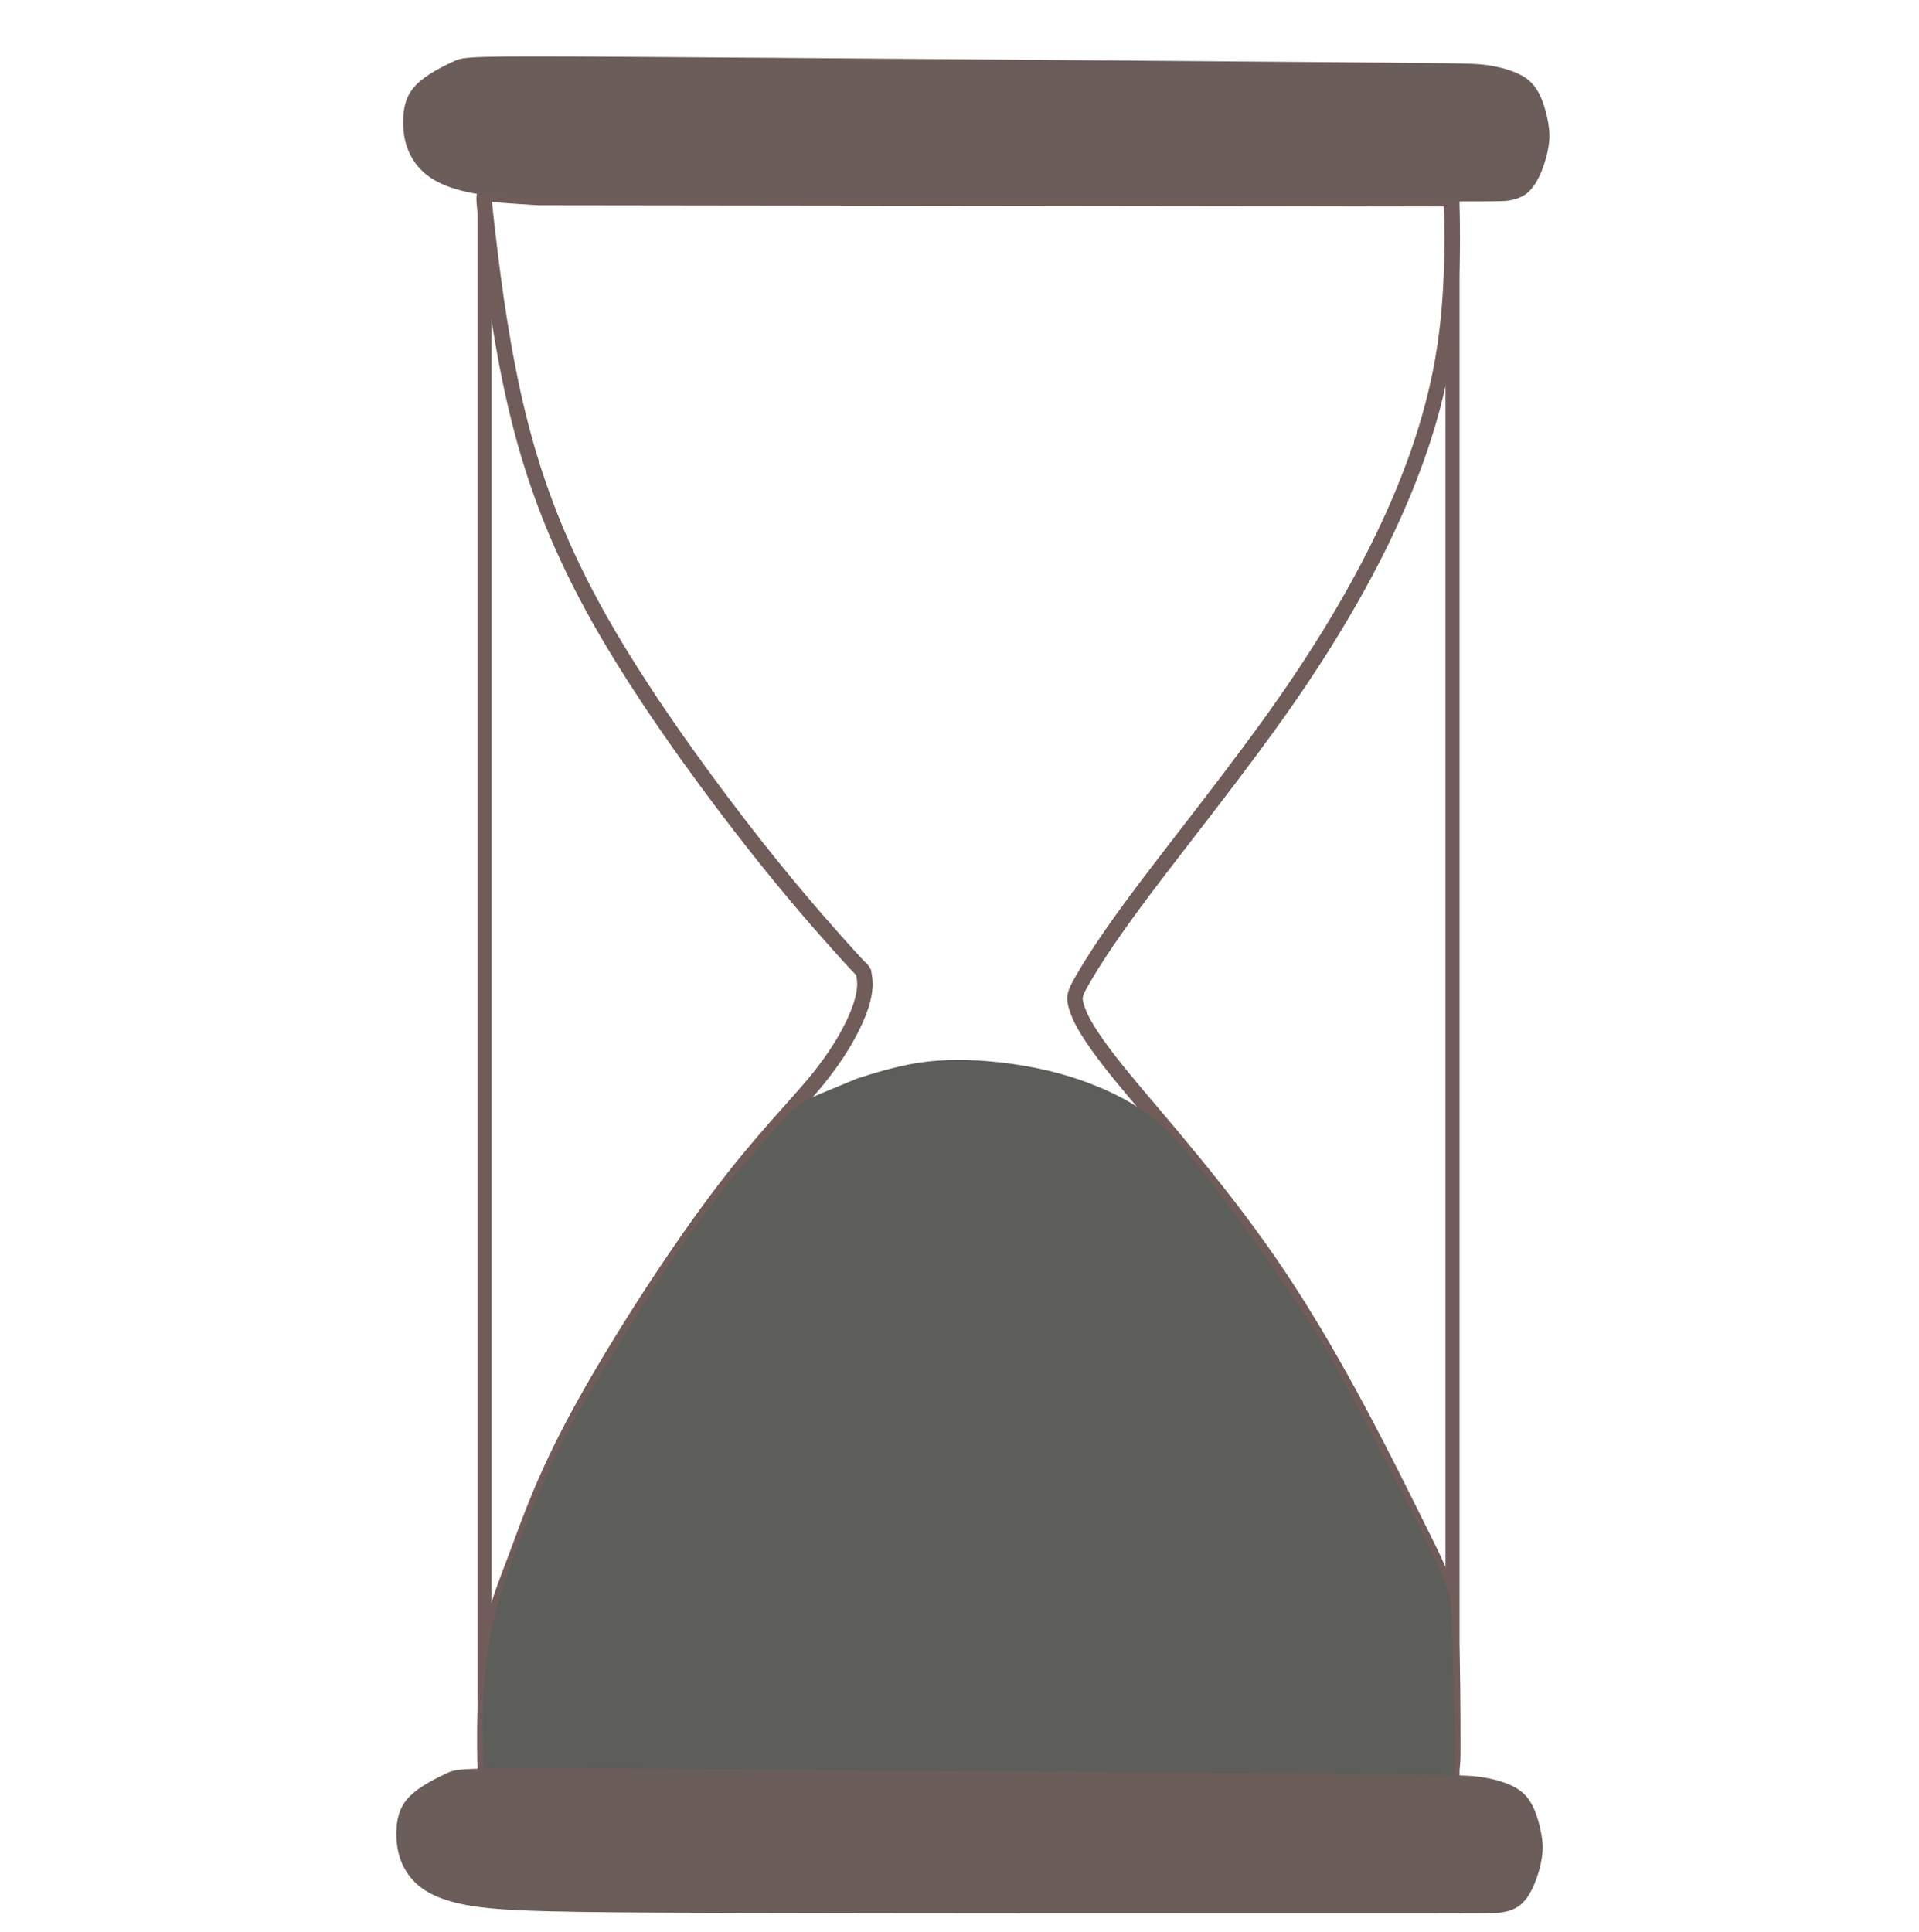 <?xml version="1.0" encoding="UTF-8" standalone="no"?>
<!-- Created with Inkscape (http://www.inkscape.org/) -->

<svg
   xmlns:dc="http://purl.org/dc/elements/1.1/"
   xmlns:cc="http://creativecommons.org/ns#"
   xmlns:rdf="http://www.w3.org/1999/02/22-rdf-syntax-ns#"
   xmlns:svg="http://www.w3.org/2000/svg"
   xmlns="http://www.w3.org/2000/svg"
   xmlns:sodipodi="http://sodipodi.sourceforge.net/DTD/sodipodi-0.dtd"
   xmlns:inkscape="http://www.inkscape.org/namespaces/inkscape"
   width="44.266mm"
   height="44.563mm"
   viewBox="0 0 44.266 44.563"
   version="1.1"
   id="svg8"
   inkscape:version="0.92.4 (f8dce91, 2019-08-02)"
   sodipodi:docname="perdedor.svg">
  <defs
     id="defs2">
    <inkscape:path-effect
       effect="bspline"
       id="path-effect985"
       is_visible="true"
       weight="33.333"
       steps="2"
       helper_size="0"
       apply_no_weight="true"
       apply_with_weight="true"
       only_selected="false" />
    <inkscape:path-effect
       effect="bspline"
       id="path-effect981"
       is_visible="true"
       weight="33.333"
       steps="2"
       helper_size="0"
       apply_no_weight="true"
       apply_with_weight="true"
       only_selected="false" />
    <inkscape:path-effect
       effect="bspline"
       id="path-effect977"
       is_visible="true"
       weight="33.333"
       steps="2"
       helper_size="0"
       apply_no_weight="true"
       apply_with_weight="true"
       only_selected="false" />
    <inkscape:path-effect
       effect="bspline"
       id="path-effect973"
       is_visible="true"
       weight="33.333"
       steps="2"
       helper_size="0"
       apply_no_weight="true"
       apply_with_weight="true"
       only_selected="false" />
    <inkscape:path-effect
       effect="bspline"
       id="path-effect951"
       is_visible="true"
       weight="33.333"
       steps="2"
       helper_size="0"
       apply_no_weight="true"
       apply_with_weight="true"
       only_selected="false" />
    <inkscape:path-effect
       effect="bspline"
       id="path-effect851"
       is_visible="true"
       weight="33.333"
       steps="2"
       helper_size="0"
       apply_no_weight="true"
       apply_with_weight="true"
       only_selected="false" />
    <inkscape:path-effect
       effect="bspline"
       id="path-effect847"
       is_visible="true"
       weight="33.333"
       steps="2"
       helper_size="0"
       apply_no_weight="true"
       apply_with_weight="true"
       only_selected="false" />
    <inkscape:path-effect
       effect="bspline"
       id="path-effect843"
       is_visible="true"
       weight="33.333"
       steps="2"
       helper_size="0"
       apply_no_weight="true"
       apply_with_weight="true"
       only_selected="false" />
    <inkscape:path-effect
       effect="bspline"
       id="path-effect839"
       is_visible="true"
       weight="33.333"
       steps="2"
       helper_size="0"
       apply_no_weight="true"
       apply_with_weight="true"
       only_selected="false" />
    <inkscape:path-effect
       effect="bspline"
       id="path-effect951-3"
       is_visible="true"
       weight="33.333"
       steps="2"
       helper_size="0"
       apply_no_weight="true"
       apply_with_weight="true"
       only_selected="false" />
  </defs>
  <sodipodi:namedview
     id="base"
     pagecolor="#ffffff"
     bordercolor="#666666"
     borderopacity="1.0"
     inkscape:pageopacity="0.0"
     inkscape:pageshadow="2"
     inkscape:zoom="0.98994949"
     inkscape:cx="139.68563"
     inkscape:cy="113.87973"
     inkscape:document-units="mm"
     inkscape:current-layer="layer1"
     showgrid="false"
     inkscape:window-width="1360"
     inkscape:window-height="700"
     inkscape:window-x="0"
     inkscape:window-y="36"
     inkscape:window-maximized="1" />
  <g
     inkscape:label="Camada 1"
     inkscape:groupmode="layer"
     id="layer1"
     transform="translate(-127.957,-90.775)">
    <g
       id="g1042"
       transform="matrix(0.336,0,0,0.336,117.771,76.217)">
      <g
         style="stroke:#705d5a;stroke-opacity:1"
         id="g990">
        <path
           style="fill:#5d5d5a;fill-opacity:1;stroke:#705d5a;stroke-width:0.965;stroke-linecap:butt;stroke-linejoin:miter;stroke-miterlimit:4;stroke-dasharray:none;stroke-opacity:1"
           d="m 130.036,57.144 c 0,36.065 0,72.13 0,108.196"
           id="path971"
           inkscape:connector-curvature="0"
           inkscape:path-effect="#path-effect973"
           inkscape:original-d="m 130.0357,57.144447 c 2.6e-4,36.064964 2.6e-4,72.130193 0,108.195683" />
        <path
           style="fill:#5d5d5a;fill-opacity:1;stroke:#705d5a;stroke-width:0.965;stroke-linecap:butt;stroke-linejoin:miter;stroke-miterlimit:4;stroke-dasharray:none;stroke-opacity:1"
           d="m 63.583,164.939 c 0,-36.121 0,-72.241 0,-108.361"
           id="path975"
           inkscape:connector-curvature="0"
           inkscape:path-effect="#path-effect977"
           inkscape:original-d="m 63.582761,164.93853 c 2.65e-4,-36.12061 2.65e-4,-72.240961 0,-108.361046" />
        <path
           style="fill:none;stroke:#705d5a;stroke-width:1.065;stroke-linecap:butt;stroke-linejoin:miter;stroke-miterlimit:4;stroke-dasharray:none;stroke-opacity:1"
           d="m 89.643,110.325 c 0.051,0.311 0.154,0.933 -0.244,2.118 -0.398,1.185 -1.295,2.933 -2.892,4.916 -1.597,1.983 -3.894,4.201 -6.991,8.339 -3.097,4.138 -6.995,10.196 -9.434,14.684 -2.439,4.488 -3.419,7.406 -4.254,9.644 -0.835,2.238 -1.526,3.797 -1.876,6.17 -0.35,2.372 -0.36,5.557 -0.351,7.147 0.009,1.59 0.036,1.584 0.268,1.581 0.232,-0.003 0.678,-0.003 5.349,0.011 4.671,0.014 13.583,0.042 19.707,0.072 6.124,0.031 9.464,0.064 12.805,0.097 3.931,0.022 7.862,0.044 10.986,0.078 3.124,0.033 5.44,0.078 8.192,0.106 2.752,0.028 5.94,0.039 7.537,0.028 1.598,-0.012 1.606,-0.047 1.607,-2.121 0.002,-2.074 -0.002,-6.261 -0.179,-8.635 -0.177,-2.374 -0.528,-2.973 -2.404,-6.746 -1.876,-3.773 -5.278,-10.724 -9.215,-16.655 -3.937,-5.931 -8.41,-10.845 -10.883,-13.869 -2.473,-3.024 -2.945,-4.158 -3.15,-4.835 -0.205,-0.677 -0.142,-0.898 0.44,-1.904 0.582,-1.007 1.686,-2.805 4.221,-6.174 2.535,-3.37 6.505,-8.316 9.633,-12.795 3.128,-4.479 5.415,-8.491 7.082,-12.056 1.667,-3.565 2.714,-6.684 3.354,-9.434 0.64,-2.751 0.874,-5.134 0.982,-7.261 0.108,-2.127 0.089,-3.998 0.052,-4.931 -0.038,-0.933 -0.095,-0.929 -0.265,-0.929 -0.17,1.5e-5 -0.454,-0.004 -10.888,-0.019 -10.434,-0.015 -30.982,-0.04 -51.548,-0.066 -0.886,-0.055 -1.772,-0.11 -2.389,-0.161 -0.617,-0.051 -0.966,-0.098 -1.147,-0.078 -0.181,0.021 -0.195,0.109 -0.194,0.321 9.82e-4,0.212 0.017,0.546 0.327,3.125 0.31,2.58 0.914,7.397 2.067,12.013 1.153,4.616 2.853,9.025 5.594,13.86 2.74,4.835 6.52,10.095 9.544,14.017 3.024,3.922 5.292,6.504 6.583,7.953 1.291,1.449 1.606,1.764 1.764,1.921 0.157,0.157 0.157,0.157 0.209,0.468 z"
           id="path979"
           inkscape:connector-curvature="0"
           inkscape:path-effect="#path-effect981"
           inkscape:original-d="m 89.592247,110.01387 c 0.102632,0.62182 0.205002,1.2439 0.307105,1.86625 -0.89774,1.74848 -1.795121,3.49602 -2.69308,5.24442 -2.296896,2.21825 -4.593225,4.43595 -6.890234,6.65432 -3.897874,6.05856 -7.795096,12.11596 -11.693044,18.17433 -0.979773,2.91758 -1.95971,5.83512 -2.939962,8.75308 -0.690259,1.55898 -1.380628,3.11788 -2.071341,4.67722 -0.0094,3.1854 -0.01902,6.36976 -0.02893,9.55504 0.02766,-0.006 0.05505,-0.0115 0.08218,-0.0168 0.436475,-2.7e-4 0.882544,-2.7e-4 1.323422,0 8.901602,0.0275 17.813626,0.0554 26.72004,0.0835 3.341034,0.0331 10.022607,0.10022 10.022607,0.10022 0,0 7.86244,0.0443 11.79327,0.0668 2.31644,0.0443 4.63293,0.0888 6.949,0.13363 3.18738,0.0112 6.37521,0.0226 9.56242,0.0343 0.008,-0.0353 0.0161,-0.0704 0.0238,-0.10526 -0.004,-4.11398 -0.008,-8.3007 -0.012,-12.45064 -0.35013,-0.59869 -0.70057,-1.19719 -1.05125,-1.79539 -3.40105,-6.94857 -6.8033,-13.89877 -10.20535,-20.84775 -4.47239,-4.91388 -8.94517,-9.82765 -13.41816,-14.74107 -0.4722,-1.13419 -0.94467,-2.26812 -1.41741,-3.40179 0.0633,-0.22072 0.12626,-0.44123 0.18899,-0.66146 1.10112,-1.79309 2.20513,-3.59103 3.30729,-5.38616 3.96833,-4.9446 7.93777,-9.890638 11.90625,-14.835562 2.28737,-4.01237 4.57474,-8.024945 6.86171,-12.037021 1.04699,-3.118166 2.09387,-6.236554 3.14042,-9.354433 0.2341,-2.383176 0.46798,-4.766572 0.70158,-7.14946 -0.0182,-1.870964 -0.0367,-3.742116 -0.0554,-5.612778 -0.0568,0.0037 -0.11392,0.0076 -0.17127,0.0118 -0.28264,-0.0042 -0.5667,-0.0081 -0.85045,-0.0118 -20.58489,-0.02588 -61.698702,-0.07678 -61.698702,-0.07678 0,0 -1.771499,-0.110509 -2.657644,-0.165365 -0.348279,-0.04752 -0.69663,-0.09476 -1.04534,-0.14174 -0.01352,0.08838 -0.0273,0.176911 -0.04134,0.265764 0.01606,0.335529 0.03176,0.669068 0.04725,1.003998 0.605086,4.824527 1.209,9.642067 1.813105,14.463497 1.701236,4.409666 3.402049,8.819179 5.102677,13.229166 3.78015,5.260073 7.559789,10.520073 11.339287,15.780504 2.268141,2.5826 4.535977,5.16542 6.80357,7.74852 0.315249,0.31471 0.630225,0.62969 0.944941,0.94494 z" />
      </g>
      <g
         id="g1006">
        <path
           transform="translate(0.464,-117.524)"
           style="fill:#6b5d5a;fill-opacity:1;stroke:#6b5d5a;stroke-width:0.265px;stroke-linecap:butt;stroke-linejoin:miter;stroke-opacity:1"
           d="m 73.119,164.888 c -11.229,-0.068 -11.386,-0.021 -12.065,0.295 -0.678,0.316 -1.873,0.897 -2.55,1.598 -0.677,0.701 -0.835,1.52 -0.843,2.386 -0.008,0.866 0.134,1.78 0.713,2.657 0.579,0.877 1.579,1.706 3.941,2.154 2.362,0.449 6.079,0.512 17.981,0.543 11.902,0.032 31.991,0.032 42.194,0.032 10.203,0 10.522,0 10.913,-0.062 0.391,-0.062 0.855,-0.186 1.238,-0.51 0.383,-0.324 0.683,-0.843 0.915,-1.409 0.232,-0.566 0.396,-1.177 0.478,-1.699 0.082,-0.522 0.082,-0.955 -0.022,-1.56 -0.104,-0.606 -0.313,-1.385 -0.61,-1.967 -0.297,-0.582 -0.683,-0.968 -1.293,-1.273 -0.61,-0.305 -1.445,-0.528 -2.343,-0.64 -0.897,-0.112 -1.857,-0.112 -13.49,-0.203 -11.633,-0.091 -33.928,-0.274 -45.157,-0.342 z"
           id="path949-6"
           inkscape:connector-curvature="0"
           inkscape:path-effect="#path-effect951-3"
           inkscape:original-d="m 62.047233,164.77317 c -0.157226,0.047 -0.314716,0.0942 -0.472471,0.14174 -1.199058,0.58362 -2.393585,1.16516 -3.590775,1.74814 -0.157265,0.8189 -0.314713,1.63763 -0.472469,2.45684 0.142058,0.91352 0.283747,1.82662 0.425223,2.74033 1.008443,0.85039 2.016138,1.66913 3.023809,2.50409 3.716933,0.0627 7.433797,0.12573 11.150298,0.18899 20.086719,-2.6e-4 40.175982,-2.6e-4 60.263582,0 0.31917,-2.6e-4 0.6381,-2.6e-4 0.95675,0 0.46341,-0.12436 0.92732,-0.24867 1.39059,-0.37261 0.30201,-0.5229 0.60219,-1.04283 0.90289,-1.56385 0.16388,-0.61087 0.32768,-1.2222 0.49113,-1.83291 2.6e-4,-0.43266 2.6e-4,-0.86551 0,-1.29787 -0.20835,-0.7788 -0.41721,-1.55829 -0.62621,-2.33704 -0.38525,-0.38578 -0.77095,-0.77148 -1.15682,-1.15682 -0.83487,-0.22404 -1.67,-0.44781 -2.50539,-0.67132 -0.95939,-2.6e-4 -1.91864,-2.6e-4 -2.87835,0 -22.30648,-0.18288 -44.600928,-0.3654 -66.901787,-0.54771 z" />
        <path
           style="fill:#5d5d5a;fill-opacity:1;stroke:#5d5d5a;stroke-width:0.265px;stroke-linecap:butt;stroke-linejoin:miter;stroke-opacity:1"
           d="m 88.824,117.655 c -0.378,0.157 -1.135,0.47 -1.827,0.757 -0.692,0.287 -1.319,0.547 -1.91,1.013 -0.591,0.467 -1.145,1.141 -1.931,2.04 -0.786,0.899 -1.806,2.024 -2.861,3.344 -1.055,1.32 -2.146,2.834 -2.945,3.964 -0.799,1.13 -1.306,1.876 -2.473,3.74 -1.167,1.863 -2.992,4.841 -4.181,6.868 -1.189,2.027 -1.74,3.101 -2.408,4.58 -0.668,1.479 -1.453,3.36 -2.113,5.057 -0.66,1.696 -1.194,3.203 -1.559,4.507 -0.365,1.303 -0.56,2.4 -0.71,3.48 -0.15,1.08 -0.256,2.144 -0.298,3.179 -0.042,1.036 -0.02,2.043 -0.013,2.831 0.006,0.788 -0.003,1.356 0.072,1.643 0.075,0.287 0.235,0.292 5.043,0.309 4.808,0.017 14.295,0.044 20.712,0.072 6.417,0.028 9.78,0.056 13.508,0.086 3.728,0.031 7.82,0.064 11.913,0.097 0,0 6.348,0.067 6.348,0.067 0,0 7.033,0.084 7.033,0.084 0.604,-0.011 1.208,-0.022 1.506,-0.055 0.298,-0.034 0.29,-0.089 0.294,-0.278 0.004,-0.189 0.021,-0.513 0.003,-2.406 -0.018,-1.893 -0.071,-5.362 -0.13,-7.225 -0.059,-1.862 -0.123,-2.121 -0.212,-2.466 -0.089,-0.345 -0.203,-0.777 -0.565,-1.629 -0.362,-0.852 -0.972,-2.124 -1.504,-3.191 -0.533,-1.067 -0.99,-1.932 -1.856,-3.605 -0.866,-1.673 -2.141,-4.157 -3.269,-6.234 -1.128,-2.077 -2.108,-3.747 -3.75,-6.186 -1.643,-2.439 -3.948,-5.646 -5.691,-7.907 -1.743,-2.261 -2.923,-3.575 -4.594,-4.672 -1.67,-1.097 -3.831,-1.977 -6.086,-2.528 -2.255,-0.551 -4.605,-0.774 -6.414,-0.763 -1.81,0.011 -3.079,0.256 -4.115,0.507 -1.036,0.251 -1.837,0.507 -2.64,0.763 -5e-6,3e-5 0,0 -0.378,0.157 z"
           id="path983"
           inkscape:connector-curvature="0"
           inkscape:path-effect="#path-effect985"
           inkscape:original-d="m 89.202749,117.49803 c -0.756712,0.31335 -1.513099,0.62684 -2.269752,0.94037 -0.626966,0.25979 -1.254132,0.51957 -1.881636,0.77978 -0.553668,0.67364 -1.107888,1.34789 -1.661725,2.02162 -1.018082,1.12381 -2.037665,2.24926 -3.056895,3.37428 -1.091354,1.51464 -2.182437,3.02879 -3.274052,4.54358 -0.506534,0.74601 -1.013132,1.49199 -1.520095,2.23839 -1.826821,2.97989 -3.652419,5.95761 -5.479026,8.93682 -0.551034,1.07449 -1.10222,2.14903 -1.653728,3.22394 -0.785071,1.88231 -1.569945,3.76378 -2.355313,5.64607 -0.539935,1.50895 -1.068813,3.01765 -1.603618,4.52688 -0.194659,1.09688 -0.389504,2.19357 -0.584653,3.29075 -0.105558,1.06354 -0.211322,2.12676 -0.31738,3.19053 0.01699,1.00784 0.04481,2.0154 0.06681,3.02349 -0.0094,0.56788 -0.01902,1.13574 -0.02893,1.704 0.160325,0.005 0.320231,0.0108 0.479949,0.0165 9.456521,0.0275 18.942992,0.0554 28.414091,0.0835 3.363312,0.0276 6.726547,0.0554 10.089424,0.0835 4.09251,0.0331 12.27769,0.10022 12.27769,0.10022 l 6.34765,0.0668 7.03253,0.0835 c 0,0 1.208,-0.022 1.8116,-0.0325 -0.008,-0.0562 -0.0159,-0.1122 -0.0242,-0.1679 0.0169,-0.32193 0.0337,-0.64616 0.0501,-0.96885 -0.0526,-3.46344 -0.10553,-6.93257 -0.15869,-10.39845 -0.0638,-0.25917 -0.12781,-0.5181 -0.1921,-0.77676 -0.1138,-0.43148 -0.22803,-0.86332 -0.34244,-1.29458 -0.60919,-1.27205 -1.21916,-2.5449 -1.82913,-3.81695 -0.45628,-0.86046 -0.9129,-1.72638 -1.36976,-2.58917 -1.27468,-2.48336 -2.54993,-4.96702 -3.82529,-7.45014 -0.97968,-1.67063 -1.95971,-3.34113 -2.93996,-5.0113 -2.30483,-3.20734 -4.61014,-6.41473 -6.9156,-9.6217 -1.18016,-1.31432 -2.36062,-2.62842 -3.54132,-3.94223 -2.16014,-0.88002 -4.3206,-1.75979 -6.48129,-2.63929 -2.34963,-0.223 -4.699221,-0.44571 -7.049229,-0.66817 -1.269394,0.24476 -2.538796,0.48973 -3.808592,0.73499 -0.801735,0.25593 -1.603351,0.512 -2.405425,0.7684 0,0 2.55e-4,-2.1e-4 -1.5e-5,8e-5 z"
           sodipodi:nodetypes="cccccccccccccccccccccccccccccccccccccc" />
        <path
           style="fill:#6b5d5a;fill-opacity:1;stroke:#6b5d5a;stroke-width:0.265px;stroke-linecap:butt;stroke-linejoin:miter;stroke-opacity:1"
           d="m 73.119,164.888 c -11.229,-0.068 -11.386,-0.021 -12.065,0.295 -0.678,0.316 -1.873,0.897 -2.55,1.598 -0.677,0.701 -0.835,1.52 -0.843,2.386 -0.008,0.866 0.134,1.78 0.713,2.657 0.579,0.877 1.579,1.706 3.941,2.154 2.362,0.449 6.079,0.512 17.981,0.543 11.902,0.032 31.991,0.032 42.194,0.032 10.203,0 10.522,0 10.913,-0.062 0.391,-0.062 0.855,-0.186 1.238,-0.51 0.383,-0.324 0.683,-0.843 0.915,-1.409 0.232,-0.566 0.396,-1.177 0.478,-1.699 0.082,-0.522 0.082,-0.955 -0.022,-1.56 -0.104,-0.606 -0.313,-1.385 -0.61,-1.967 -0.297,-0.582 -0.683,-0.968 -1.293,-1.273 -0.61,-0.305 -1.445,-0.528 -2.343,-0.64 -0.897,-0.112 -1.857,-0.112 -13.49,-0.203 -11.633,-0.091 -33.928,-0.274 -45.157,-0.342 z"
           id="path949"
           inkscape:connector-curvature="0"
           inkscape:path-effect="#path-effect951"
           inkscape:original-d="m 62.047233,164.77317 c -0.157226,0.047 -0.314716,0.0942 -0.472471,0.14174 -1.199058,0.58362 -2.393585,1.16516 -3.590775,1.74814 -0.157265,0.8189 -0.314713,1.63763 -0.472469,2.45684 0.142058,0.91352 0.283747,1.82662 0.425223,2.74033 1.008443,0.85039 2.016138,1.66913 3.023809,2.50409 3.716933,0.0627 7.433797,0.12573 11.150298,0.18899 20.086719,-2.6e-4 40.175982,-2.6e-4 60.263582,0 0.31917,-2.6e-4 0.6381,-2.6e-4 0.95675,0 0.46341,-0.12436 0.92732,-0.24867 1.39059,-0.37261 0.30201,-0.5229 0.60219,-1.04283 0.90289,-1.56385 0.16388,-0.61087 0.32768,-1.2222 0.49113,-1.83291 2.6e-4,-0.43266 2.6e-4,-0.86551 0,-1.29787 -0.20835,-0.7788 -0.41721,-1.55829 -0.62621,-2.33704 -0.38525,-0.38578 -0.77095,-0.77148 -1.15682,-1.15682 -0.83487,-0.22404 -1.67,-0.44781 -2.50539,-0.67132 -0.95939,-2.6e-4 -1.91864,-2.6e-4 -2.87835,0 -22.30648,-0.18288 -44.600928,-0.3654 -66.901787,-0.54771 z" />
      </g>
    </g>
  </g>
</svg>
